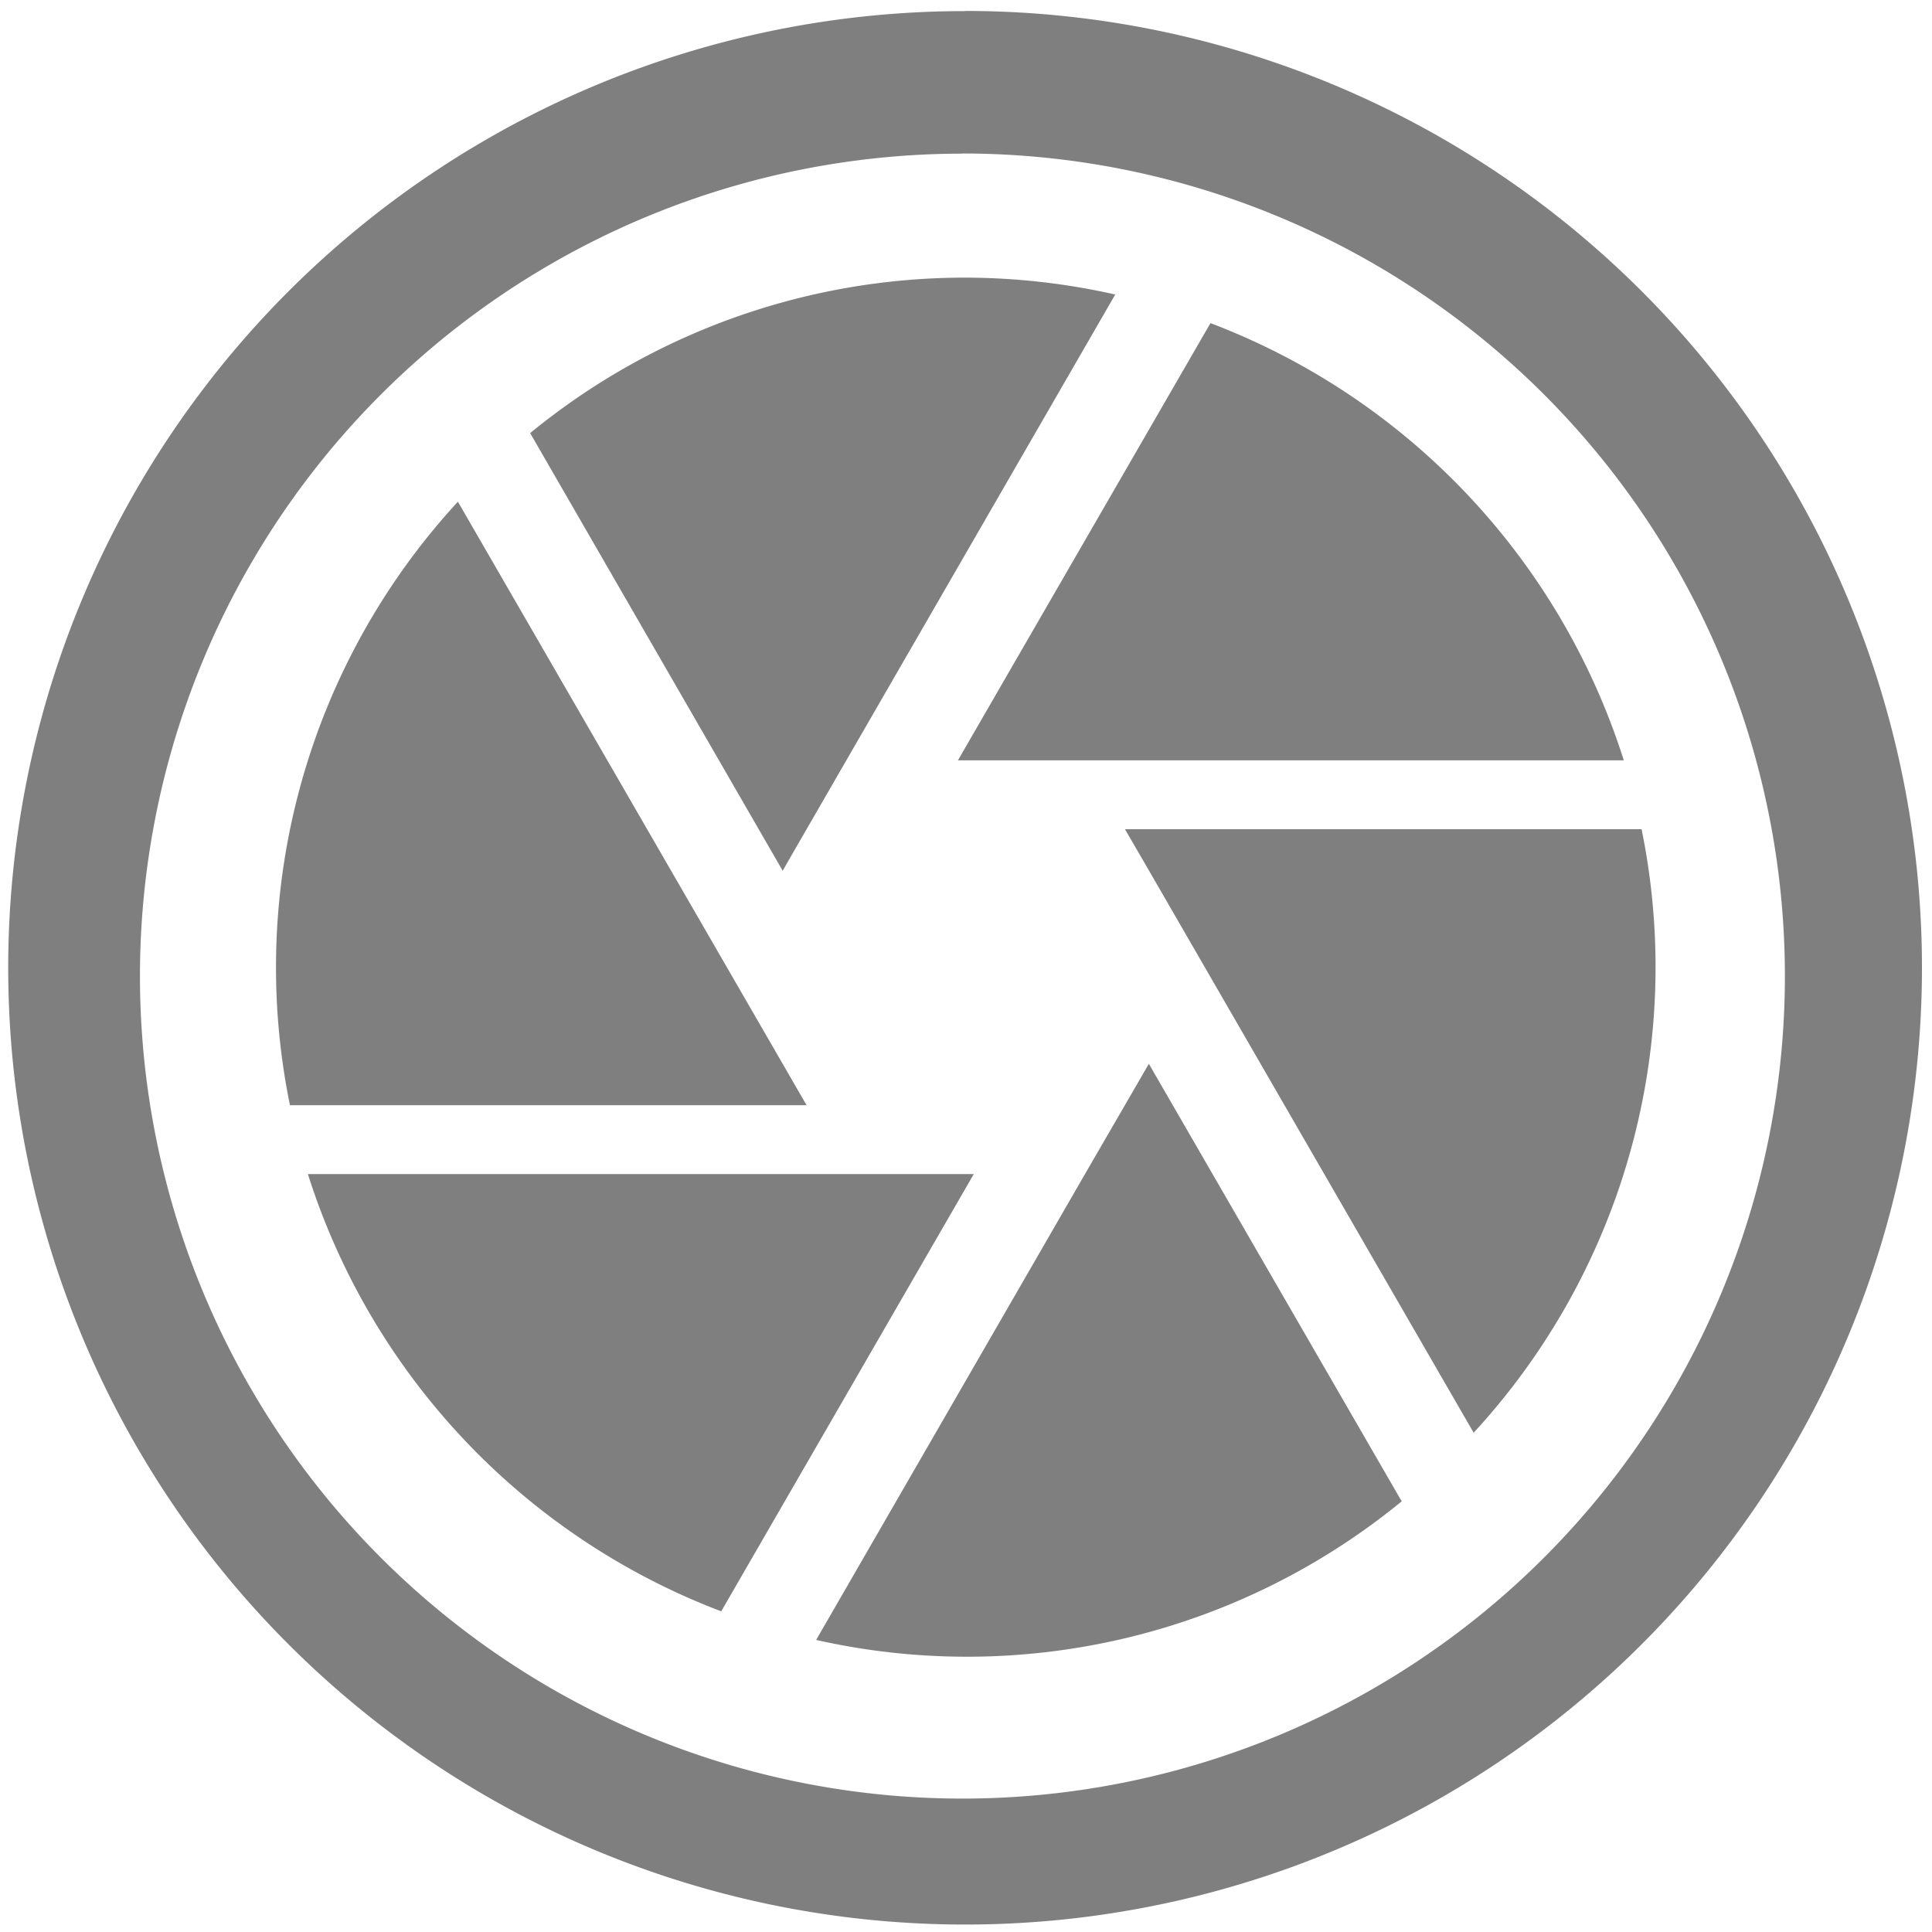 <?xml version="1.0" encoding="UTF-8" standalone="no"?>
<svg
   xmlns:dc="http://purl.org/dc/elements/1.1/"
   xmlns:cc="http://creativecommons.org/ns#"
   xmlns:rdf="http://www.w3.org/1999/02/22-rdf-syntax-ns#"
   xmlns:svg="http://www.w3.org/2000/svg"
   xmlns="http://www.w3.org/2000/svg"
   xmlns:sodipodi="http://sodipodi.sourceforge.net/DTD/sodipodi-0.dtd"
   xmlns:inkscape="http://www.inkscape.org/namespaces/inkscape"
   width="48"
   height="48"
   viewBox="0 0 12.7 12.7"
   version="1.1"
   id="svg4"
   sodipodi:docname="shotwell.svg"
   inkscape:version="0.92.4 (5da689c313, 2019-01-14)">
  <defs
     id="defs8" />
  <sodipodi:namedview
     pagecolor="#ffffff"
     bordercolor="#666666"
     borderopacity="1"
     objecttolerance="10"
     gridtolerance="10"
     guidetolerance="10"
     inkscape:pageopacity="0"
     inkscape:pageshadow="2"
     inkscape:window-width="1087"
     inkscape:window-height="480"
     id="namedview6"
     showgrid="false"
     inkscape:zoom="4.9166667"
     inkscape:cx="2.1355932"
     inkscape:cy="24"
     inkscape:window-x="0"
     inkscape:window-y="25"
     inkscape:window-maximized="0"
     inkscape:current-layer="svg4" />
  <path
     d="m 6.344,0.073 a 6.29,6.29 0 0 0 -6.29,6.29 6.29,6.29 0 0 0 6.29,6.288 6.29,6.29 0 0 0 6.29,-6.289 6.29,6.29 0 0 0 -6.29,-6.29 z M 6.326,1.009 A 5.407,5.407 0 0 1 11.733,6.416 5.407,5.407 0 0 1 6.326,11.823 5.407,5.407 0 0 1 0.92,6.416 5.407,5.407 0 0 1 6.326,1.01 Z M 6.349,1.825 A 4.507,4.507 0 0 0 3.485,2.847 L 5.145,5.724 5.171,5.678 7.331,1.936 A 4.51,4.51 0 0 0 6.349,1.825 Z m 1.608,0.299 -1.66,2.874 h 4.377 A 4.542,4.542 0 0 0 7.957,2.124 Z M 3.01,3.298 A 4.517,4.517 0 0 0 1.906,7.265 H 5.302 L 4.778,6.358 Z m 4.385,2.153 0.132,0.227 2.16,3.74 A 4.516,4.516 0 0 0 10.791,5.451 H 7.396 Z M 7.552,6.993 7.132,7.718 5.365,10.78 A 4.507,4.507 0 0 0 9.214,9.869 Z M 2.024,7.718 a 4.542,4.542 0 0 0 2.717,2.874 L 6.401,7.718 H 2.025 Z"
     id="path2"
     inkscape:connector-curvature="0"
     style="fill:#7F7F7F" />
</svg>
